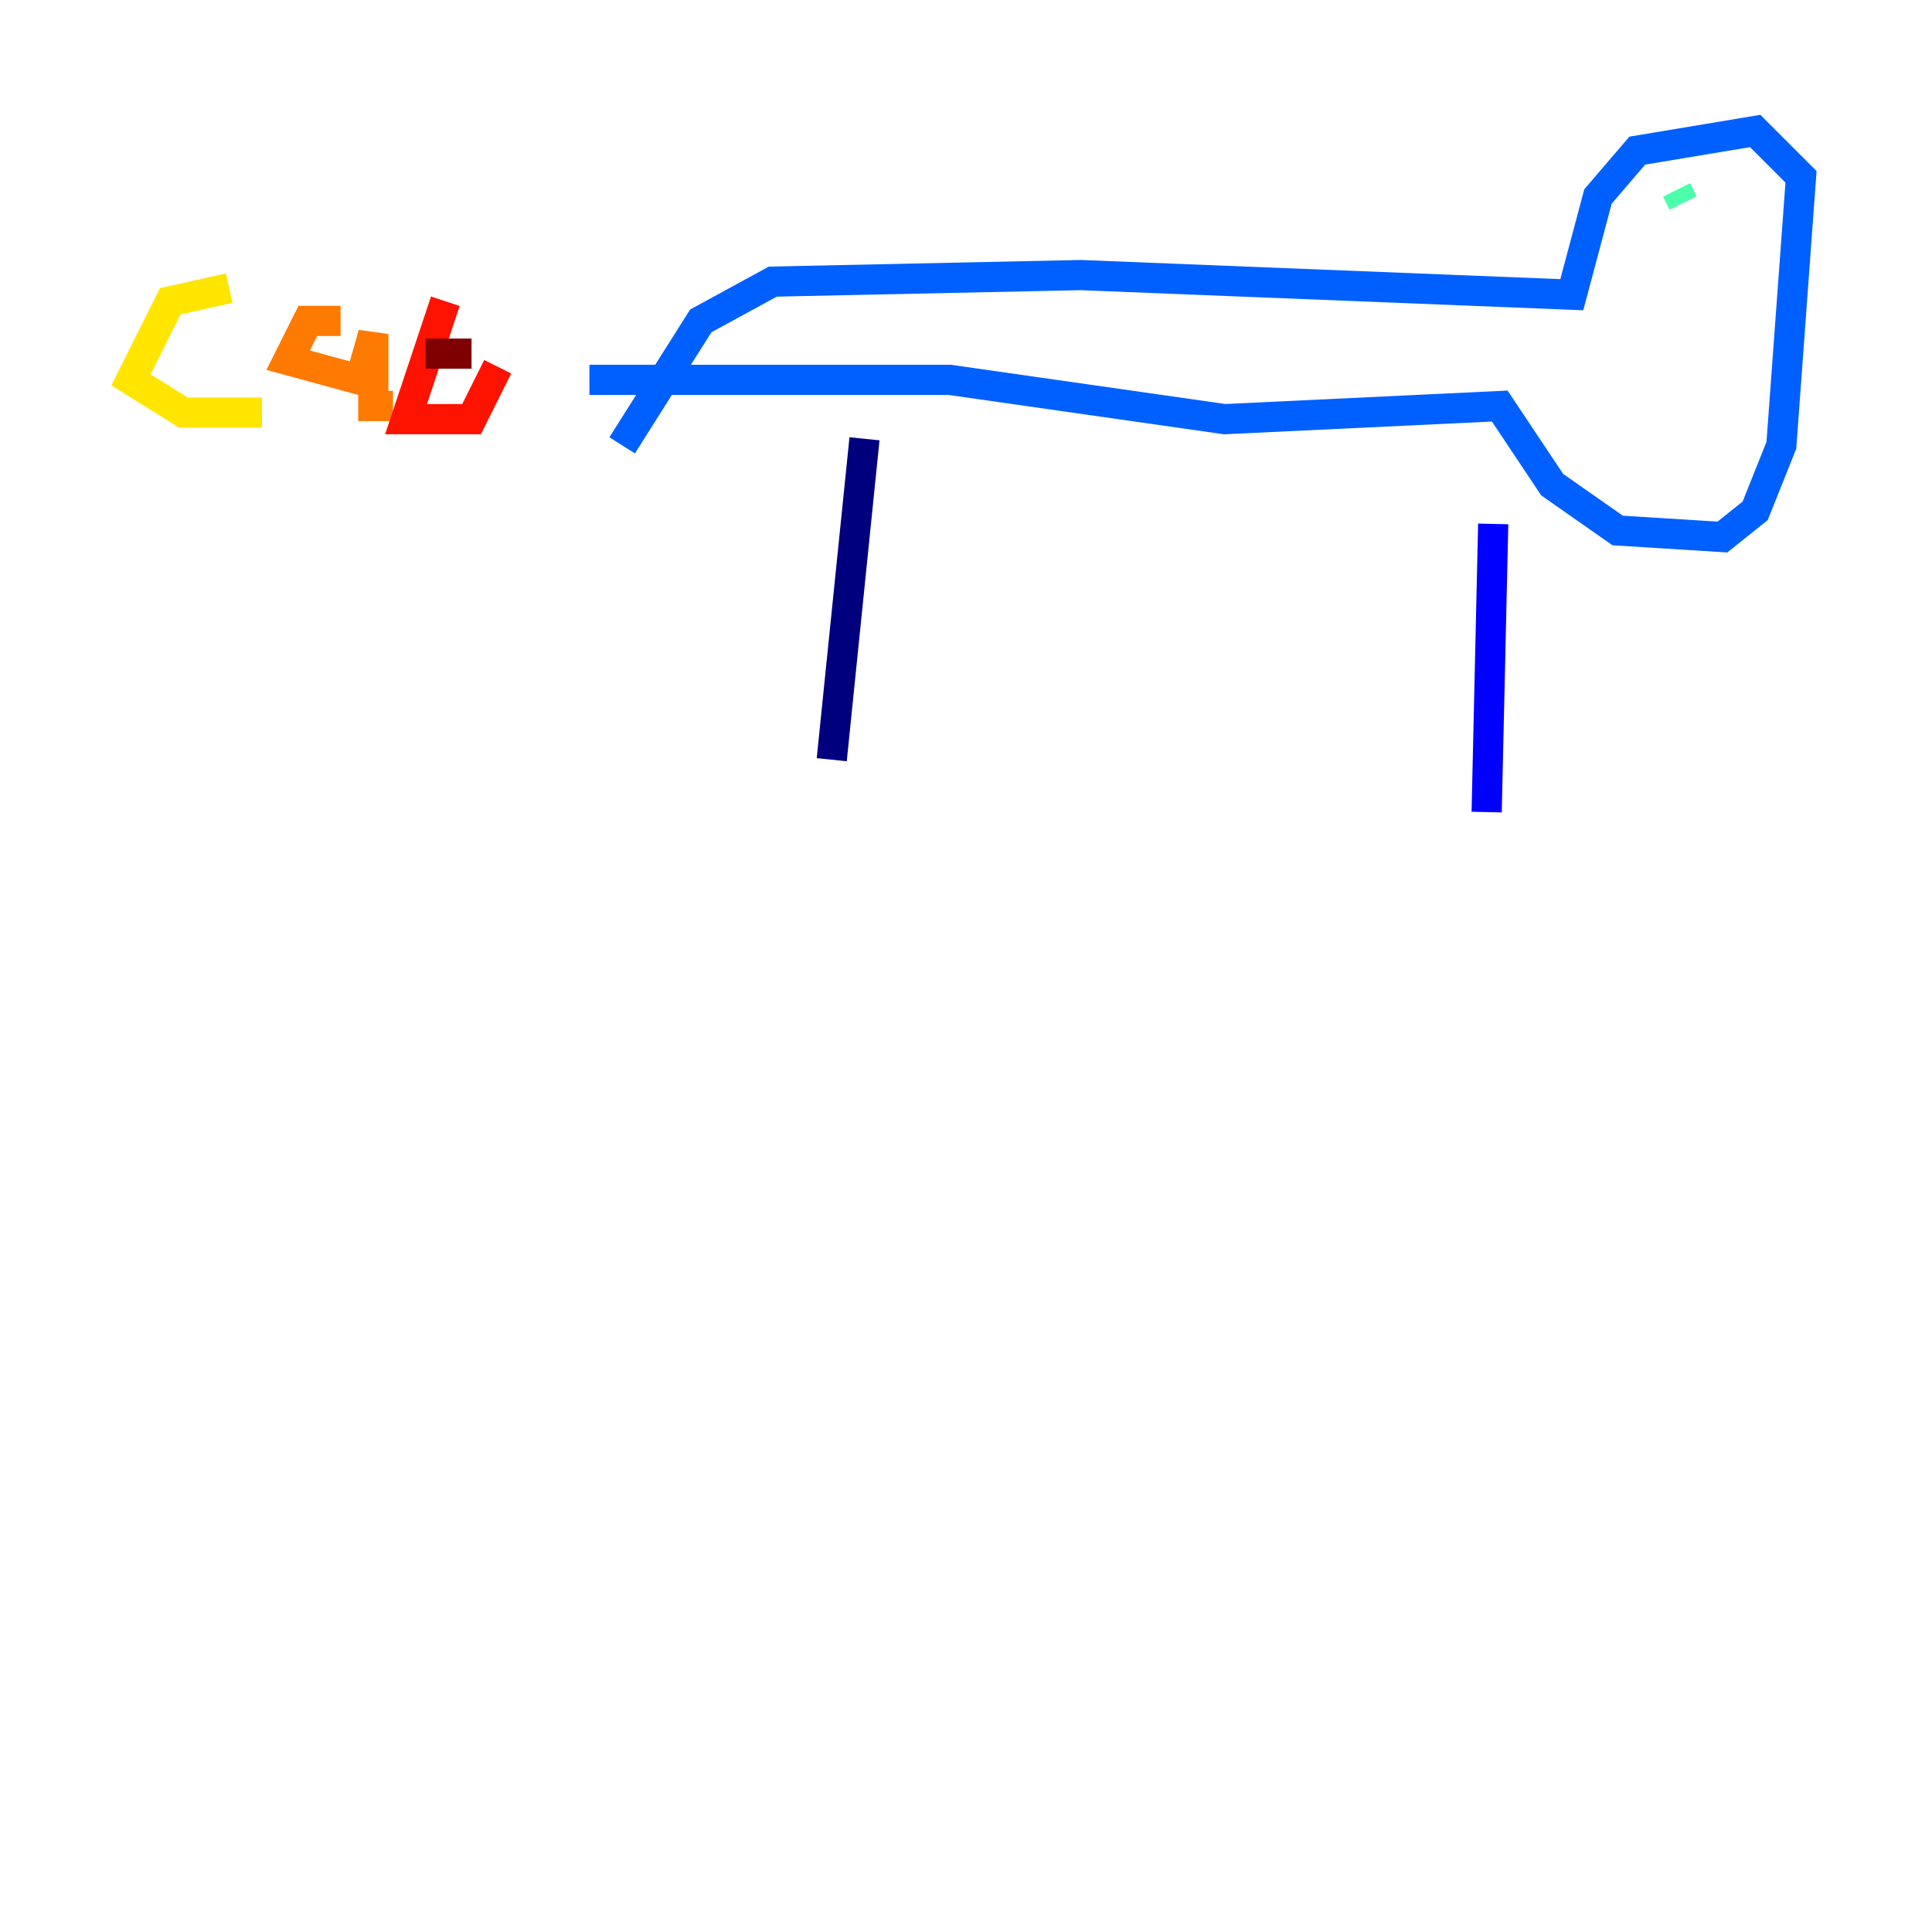 <?xml version="1.0" encoding="utf-8" ?>
<svg baseProfile="tiny" height="128" version="1.2" viewBox="0,0,128,128" width="128" xmlns="http://www.w3.org/2000/svg" xmlns:ev="http://www.w3.org/2001/xml-events" xmlns:xlink="http://www.w3.org/1999/xlink"><defs /><polyline fill="none" points="57.275,29.071 55.105,50.332" stroke="#00007f" stroke-width="2" /><polyline fill="none" points="98.929,34.712 98.495,53.803" stroke="#0000fe" stroke-width="2" /><polyline fill="none" points="41.22,29.505 46.427,21.261 51.2,18.658 71.593,18.224 104.136,19.525 105.871,13.017 108.475,9.98 116.285,8.678 119.322,11.715 118.02,29.505 116.285,33.844 114.115,35.58 107.173,35.146 102.834,32.108 99.363,26.902 81.139,27.77 62.915,25.166 39.051,25.166" stroke="#0060ff" stroke-width="2" /><polyline fill="none" points="110.21,12.149 110.21,12.149" stroke="#00d4ff" stroke-width="2" /><polyline fill="none" points="111.512,13.451 111.078,12.583" stroke="#4cffaa" stroke-width="2" /><polyline fill="none" points="114.983,13.017 114.983,13.017" stroke="#aaff4c" stroke-width="2" /><polyline fill="none" points="15.186,19.091 11.281,19.959 8.678,25.166 12.149,27.336 17.356,27.336" stroke="#ffe500" stroke-width="2" /><polyline fill="none" points="22.563,21.261 20.393,21.261 19.091,23.864 23.864,25.166 24.732,22.129 24.732,26.902 26.034,26.902" stroke="#ff7a00" stroke-width="2" /><polyline fill="none" points="29.505,19.959 26.902,27.77 31.241,27.77 32.976,24.298" stroke="#fe1200" stroke-width="2" /><polyline fill="none" points="28.203,23.43 31.241,23.43" stroke="#7f0000" stroke-width="2" /></svg>